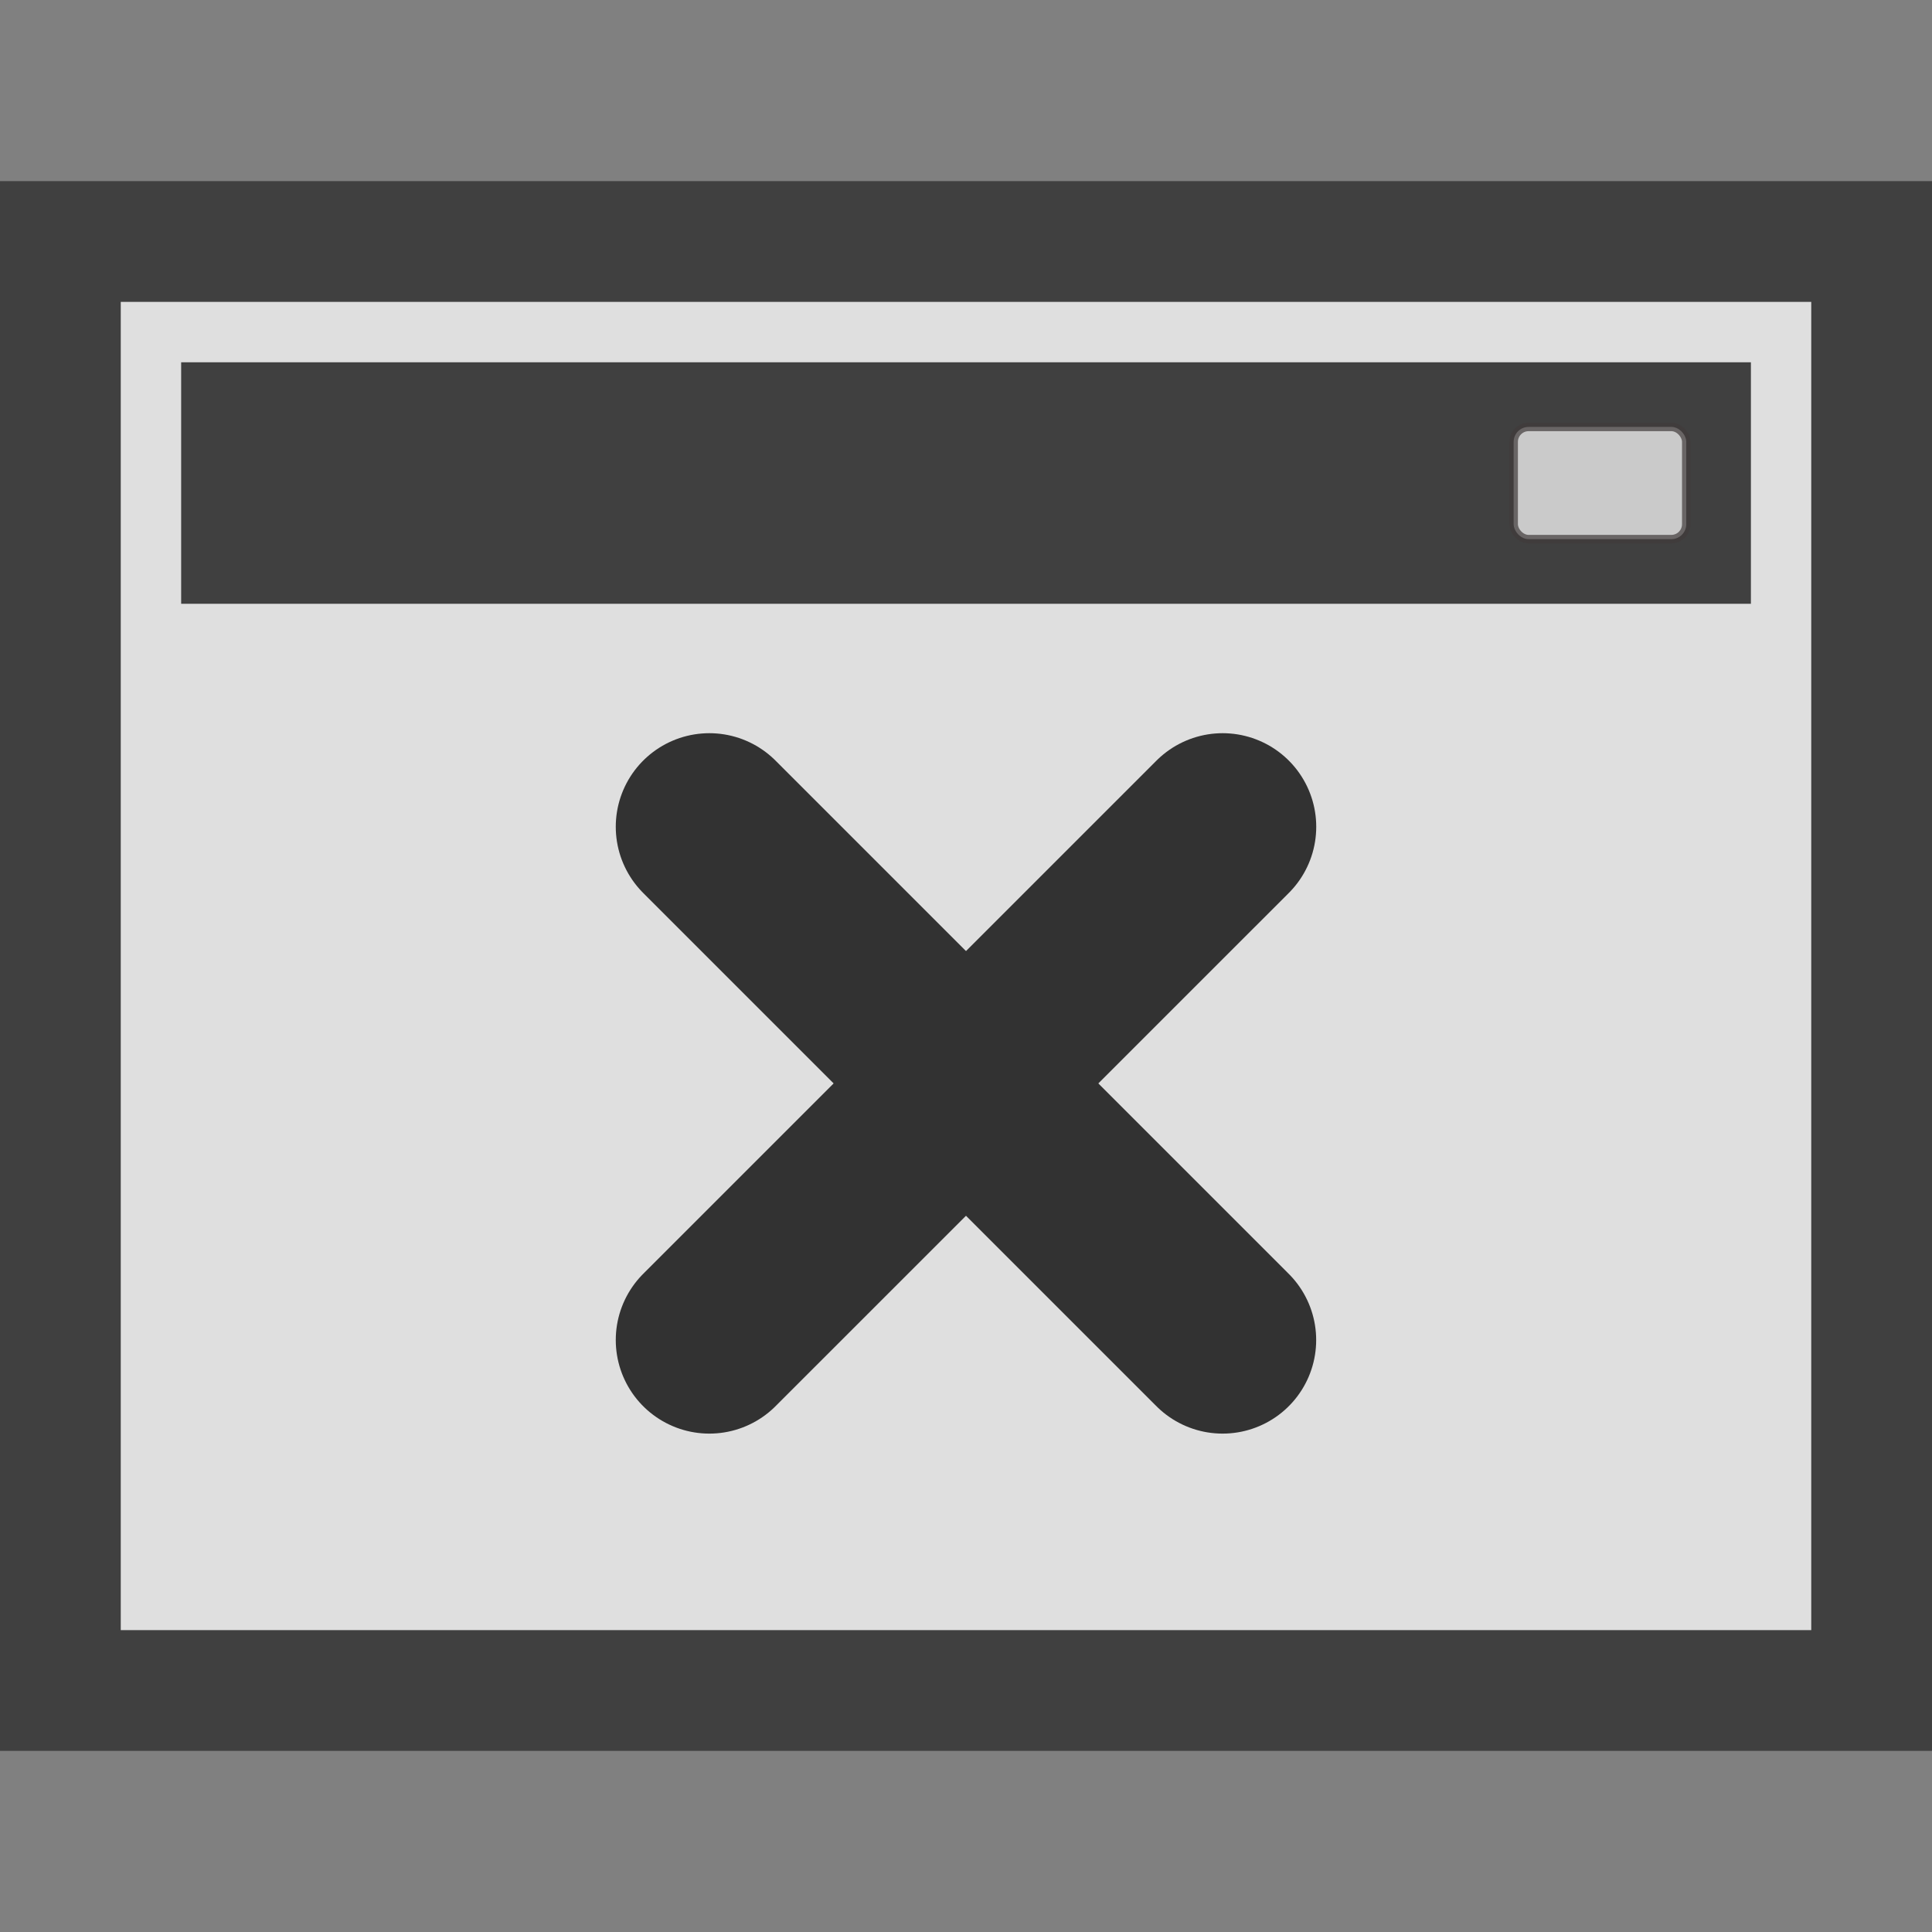 <?xml version="1.0" encoding="UTF-8" standalone="no"?>
<!-- Created with Inkscape (http://www.inkscape.org/) -->

<svg
   xmlns:dc="http://purl.org/dc/elements/1.1/"
   xmlns:cc="http://creativecommons.org/ns#"
   xmlns:rdf="http://www.w3.org/1999/02/22-rdf-syntax-ns#"
   xmlns:svg="http://www.w3.org/2000/svg"
   xmlns="http://www.w3.org/2000/svg"
   xmlns:sodipodi="http://sodipodi.sourceforge.net/DTD/sodipodi-0.dtd"
   xmlns:inkscape="http://www.inkscape.org/namespaces/inkscape"
   width="32px"
   height="32px"
   id="svg2987"
   version="1.1"
   inkscape:version="0.48.5 r10040"
   sodipodi:docname="window-with-cross32_mac.svg"
   inkscape:export-filename="/Users/aecreations/Documents/Graphics/Inkscape/Panic Button/Export/window32.png"
   inkscape:export-xdpi="90"
   inkscape:export-ydpi="90">
  <rect width="100%" height="100%" fill="#808080" stroke="none"/>
  <defs
     id="defs2989" />
  <sodipodi:namedview
     id="base"
     pagecolor="#ffffff"
     bordercolor="#666666"
     borderopacity="1.0"
     inkscape:pageopacity="0.0"
     inkscape:pageshadow="2"
     inkscape:zoom="11.197802"
     inkscape:cx="-1.9425135"
     inkscape:cy="16"
     inkscape:current-layer="layer1"
     showgrid="true"
     inkscape:grid-bbox="true"
     inkscape:document-units="px"
     objecttolerance="20"
     gridtolerance="10"
     inkscape:snap-global="false"
     inkscape:window-width="1280"
     inkscape:window-height="667"
     inkscape:window-x="0"
     inkscape:window-y="0"
     inkscape:window-maximized="1">
    <inkscape:grid
       type="xygrid"
       id="grid2995"
       empspacing="5"
       visible="true"
       enabled="true"
       snapvisiblegridlinesonly="true" />
  </sodipodi:namedview>
  <g
     id="layer1"
     inkscape:label="Layer 1"
     inkscape:groupmode="layer">
    <rect
       style="fill:#f8f8f8;fill-opacity:0.784;stroke:#404040;stroke-width:2;stroke-miterlimit:4;stroke-opacity:1;stroke-dasharray:none;stroke-dashoffset:0"
       id="rect3765"
       width="30"
       height="24"
       x="1"
       y="4"
       inkscape:export-xdpi="90"
       inkscape:export-ydpi="90" />
    <rect
       style="fill:#404040;fill-opacity:1;fill-rule:nonzero;stroke:#404040;stroke-width:0.931;stroke-miterlimit:4;stroke-opacity:1;stroke-dasharray:none;stroke-dashoffset:0"
       id="rect3791"
       width="25.069"
       height="3.069"
       x="3.466"
       y="6.466" />
    <rect
       style="opacity:0.72;fill:#ffffff;fill-opacity:1;fill-rule:nonzero;stroke:#413b3b;stroke-width:0.141;stroke-miterlimit:4;stroke-opacity:0.976;stroke-dasharray:none;stroke-dashoffset:0"
       id="rect2986"
       width="2.859"
       height="1.859"
       x="25.071"
       y="7.071"
       ry="0.248" />
    <path
       style="fill:none;stroke:#323232;stroke-width:3.1;stroke-linecap:round;stroke-linejoin:miter;stroke-miterlimit:4;stroke-opacity:1;stroke-dasharray:none"
       d="m 11.749,13.694 8.501,8.501"
       id="path4413"
       inkscape:connector-curvature="0" />
    <path
       inkscape:connector-curvature="0"
       id="path4415"
       d="M 20.251,13.694 11.749,22.195"
       style="fill:none;stroke:#323232;stroke-width:3.1;stroke-linecap:round;stroke-linejoin:miter;stroke-miterlimit:4;stroke-opacity:1;stroke-dasharray:none" />
  </g>
</svg>
